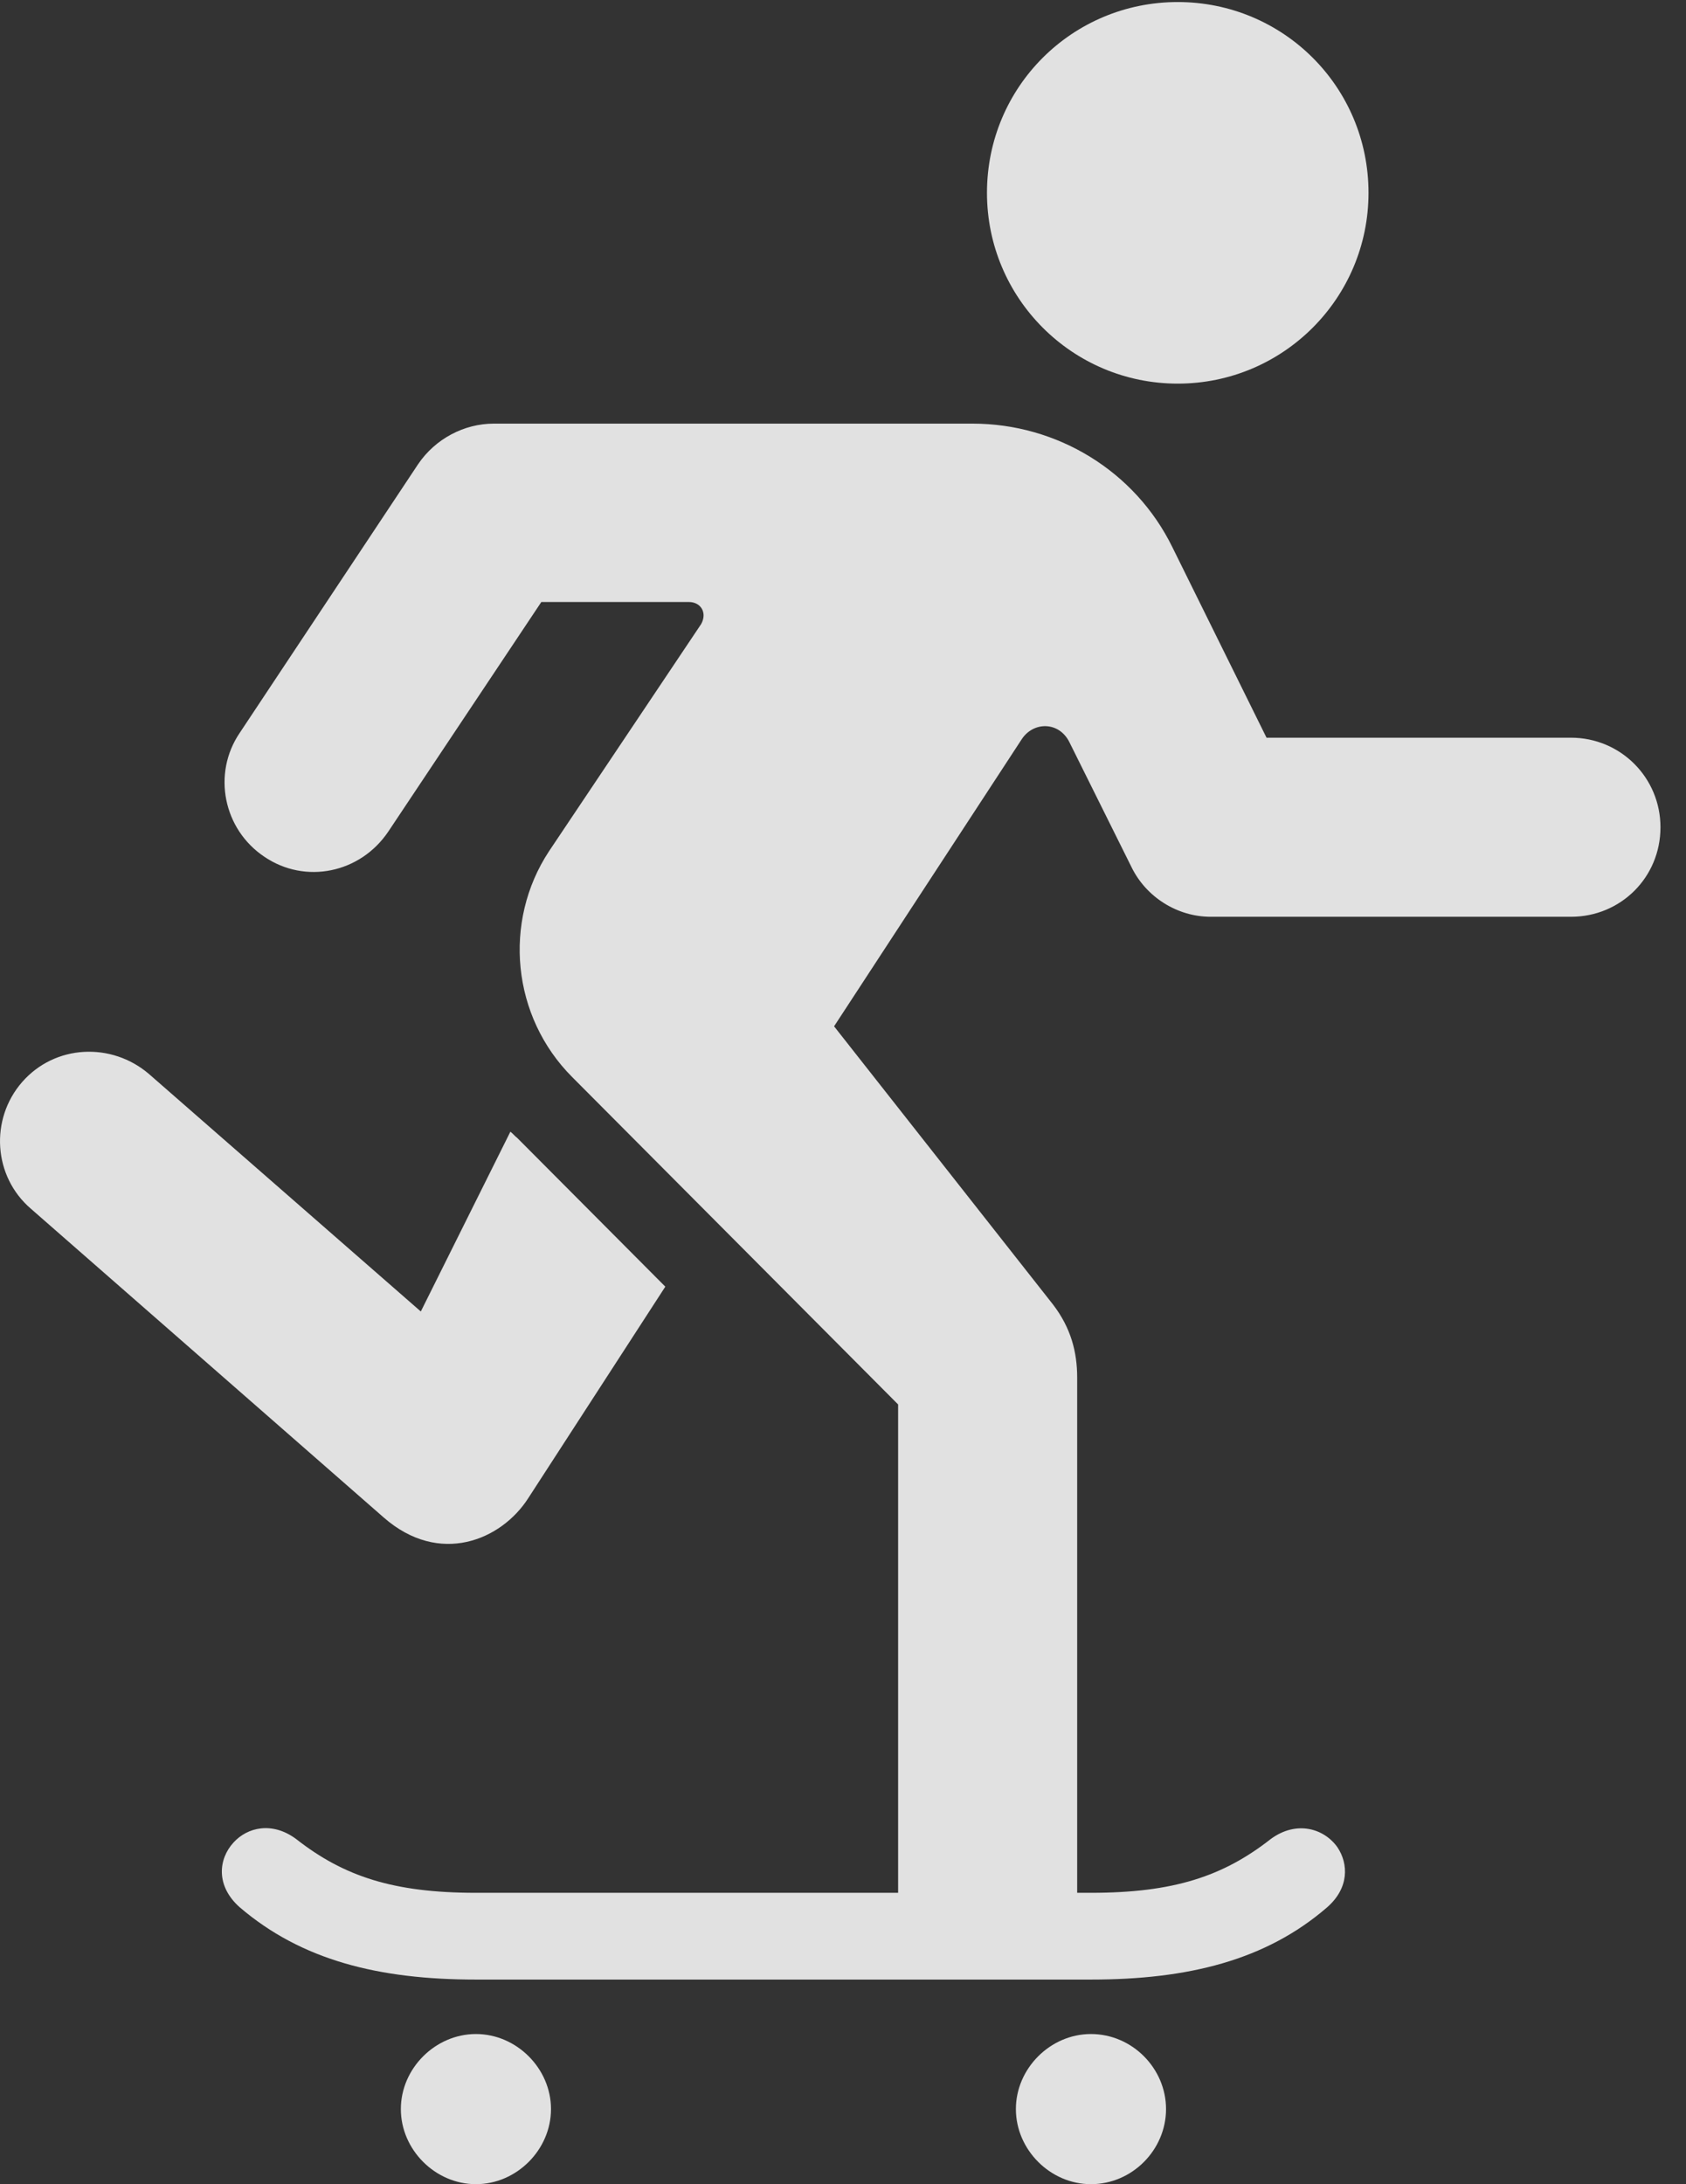 <?xml version="1.0" encoding="UTF-8"?>
<!--Generator: Apple Native CoreSVG 232.5-->
<!DOCTYPE svg
PUBLIC "-//W3C//DTD SVG 1.1//EN"
       "http://www.w3.org/Graphics/SVG/1.1/DTD/svg11.dtd">
<svg version="1.1" xmlns="http://www.w3.org/2000/svg" xmlns:xlink="http://www.w3.org/1999/xlink" width="23.907" height="30.967">
 <rect width="100%" height="100%" fill="#333333" stroke="none"/>
 <g>
  <rect height="30.967" opacity="0" width="23.907" x="0" y="0"/>
  <path d="M16.7 5.439C18.194 5.439 19.405 4.229 19.405 2.734C19.405 1.23 18.194 0.029 16.7 0.029C15.206 0.029 13.995 1.23 13.995 2.734C13.995 4.229 15.206 5.439 16.7 5.439ZM8.116 15.273L12.735 19.912L12.735 27.178L15.274 27.178L15.274 19.531C15.274 19.17 15.186 18.828 14.932 18.496L11.827 14.551L14.483 10.488C14.649 10.225 15.02 10.225 15.166 10.527L16.045 12.295C16.25 12.715 16.69 12.998 17.168 12.998L22.276 12.998C22.979 12.998 23.545 12.441 23.545 11.729C23.545 11.025 22.979 10.459 22.276 10.459L17.959 10.459L16.622 7.754C16.094 6.68 14.991 6.006 13.79 6.006L7.002 6.006C6.582 6.006 6.172 6.221 5.928 6.582L3.399 10.391C3.008 10.967 3.165 11.758 3.75 12.148C4.327 12.539 5.108 12.383 5.508 11.787L7.676 8.535L9.766 8.535C9.942 8.535 10.03 8.691 9.942 8.848L7.784 12.07C7.129 13.066 7.256 14.414 8.116 15.273ZM0.44 17.139L5.44 21.514C6.231 22.207 7.11 21.836 7.491 21.24L9.434 18.242L7.334 16.133C7.295 16.104 7.276 16.074 7.237 16.045L5.967 18.594L2.11 15.225C1.583 14.775 0.782 14.805 0.313 15.342C-0.146 15.869-0.097 16.68 0.44 17.139ZM6.749 28.066L15.469 28.066C16.846 28.066 17.95 27.793 18.819 27.041C19.131 26.768 19.122 26.426 18.965 26.191C18.78 25.928 18.389 25.801 18.018 26.074C17.344 26.602 16.641 26.836 15.469 26.836L6.749 26.836C5.577 26.836 4.874 26.602 4.2 26.074C3.858 25.82 3.506 25.908 3.311 26.123C3.096 26.357 3.057 26.738 3.399 27.041C4.278 27.793 5.372 28.066 6.749 28.066ZM6.749 30.967C7.325 30.967 7.813 30.479 7.813 29.902C7.813 29.326 7.325 28.838 6.749 28.838C6.172 28.838 5.684 29.326 5.684 29.902C5.684 30.479 6.172 30.967 6.749 30.967ZM15.469 30.967C16.055 30.967 16.534 30.479 16.534 29.902C16.534 29.326 16.055 28.838 15.469 28.838C14.893 28.838 14.405 29.326 14.405 29.902C14.405 30.479 14.893 30.967 15.469 30.967Z" fill="#ffffff" fill-opacity="0.85"/>
 </g>
</svg>
